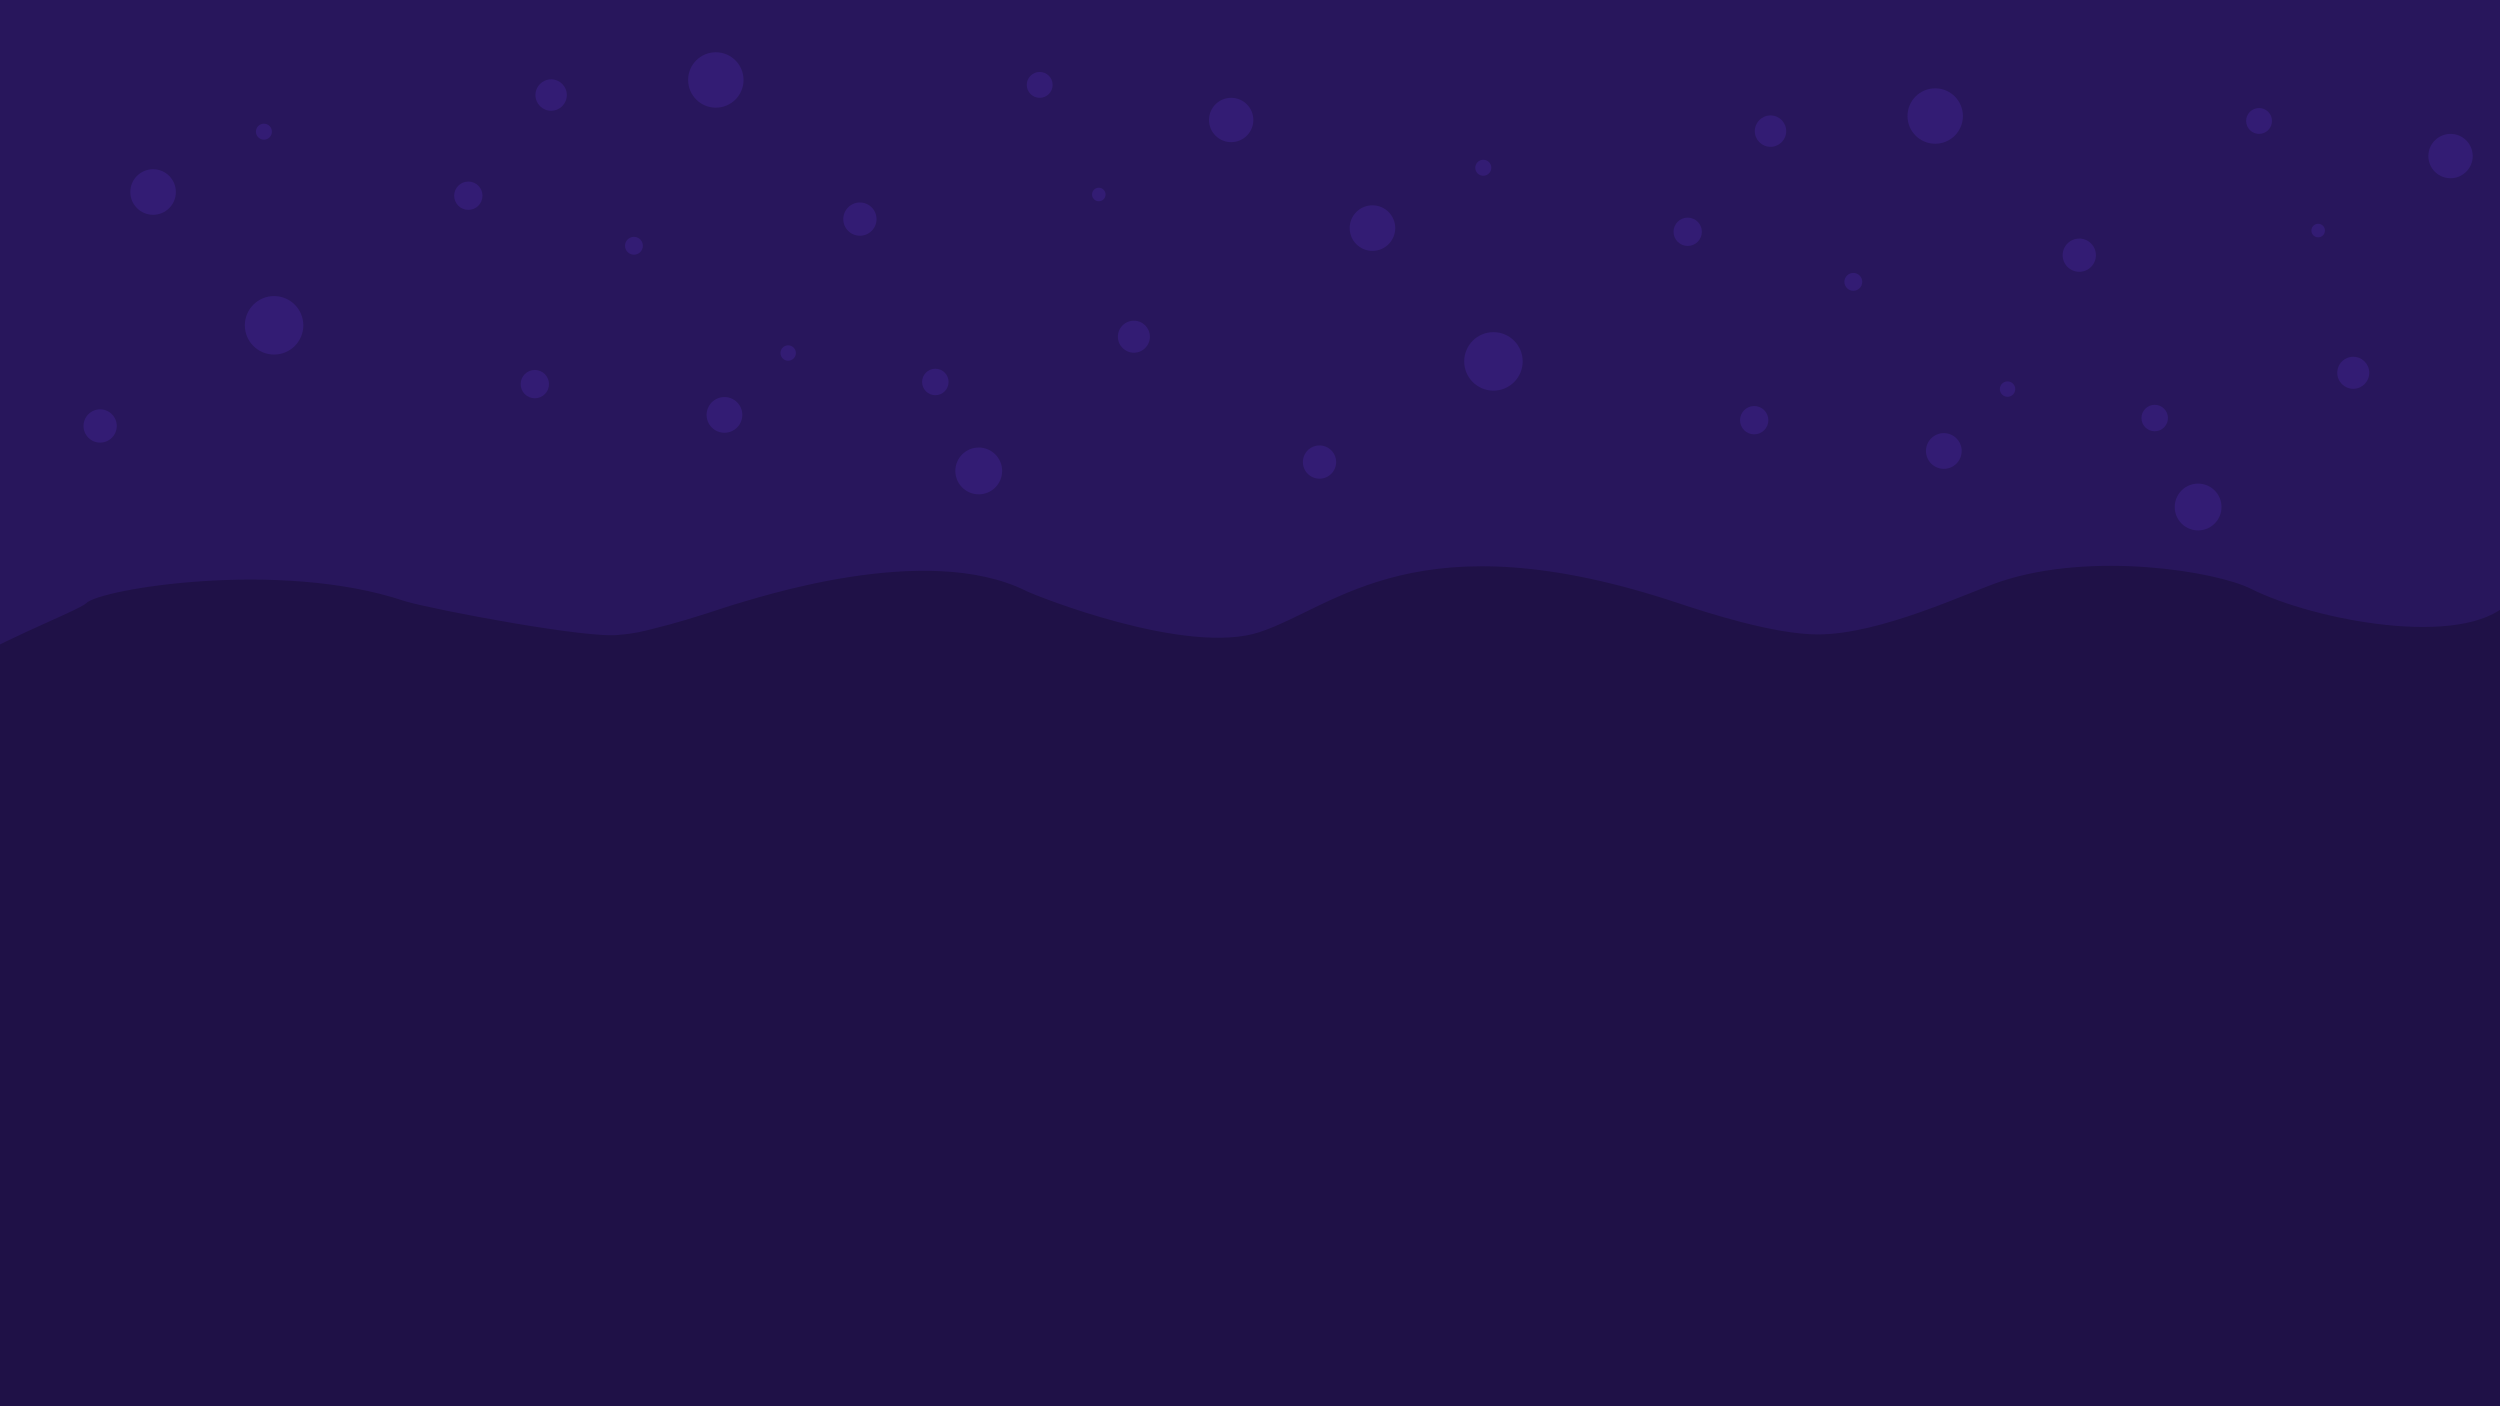 <?xml version="1.0" encoding="UTF-8" standalone="no"?>
<!DOCTYPE svg PUBLIC "-//W3C//DTD SVG 1.1//EN" "http://www.w3.org/Graphics/SVG/1.1/DTD/svg11.dtd">
<svg width="100%" height="100%" viewBox="0 0 3840 2160" version="1.1" xmlns="http://www.w3.org/2000/svg" xmlns:xlink="http://www.w3.org/1999/xlink" xml:space="preserve" xmlns:serif="http://www.serif.com/" style="fill-rule:evenodd;clip-rule:evenodd;stroke-linejoin:round;stroke-miterlimit:2;">
    <rect x="-658.55" y="-156.042" width="4728.55" height="1347.64" style="fill:rgb(40,22,92);"/>
    <g id="v" transform="matrix(1,0,0,1,85.114,54.851)">
        <circle cx="150.031" cy="240.092" r="34.991" style="fill:rgb(51,28,116);"/>
    </g>
    <g id="v1" serif:id="v" transform="matrix(1,0,0,1,1958.06,110.264)">
        <circle cx="150.031" cy="240.092" r="34.991" style="fill:rgb(51,28,116);"/>
    </g>
    <circle cx="405.373" cy="202.264" r="12.294" style="fill:rgb(51,28,116);"/>
    <g transform="matrix(1,0,0,1,1872.95,55.413)">
        <circle cx="405.373" cy="202.264" r="12.294" style="fill:rgb(51,28,116);"/>
    </g>
    <circle cx="420.977" cy="499.689" r="44.921" style="fill:rgb(51,28,116);"/>
    <g transform="matrix(1,0,0,1,1872.95,55.413)">
        <circle cx="420.977" cy="499.689" r="44.921" style="fill:rgb(51,28,116);"/>
    </g>
    <circle cx="153.814" cy="654.313" r="25.534" style="fill:rgb(51,28,116);"/>
    <g transform="matrix(1,0,0,1,1872.95,55.413)">
        <circle cx="153.814" cy="654.313" r="25.534" style="fill:rgb(51,28,116);"/>
    </g>
    <circle cx="719.348" cy="300.617" r="21.751" style="fill:rgb(51,28,116);"/>
    <g transform="matrix(1,0,0,1,1872.95,55.413)">
        <circle cx="719.348" cy="300.617" r="21.751" style="fill:rgb(51,28,116);"/>
    </g>
    <g transform="matrix(1,0,0,1,11.348,-73.765)">
        <circle cx="835.198" cy="219.759" r="24.116" style="fill:rgb(51,28,116);"/>
    </g>
    <g transform="matrix(1,0,0,1,1884.3,-18.353)">
        <circle cx="835.198" cy="219.759" r="24.116" style="fill:rgb(51,28,116);"/>
    </g>
    <circle cx="821.485" cy="590.004" r="21.751" style="fill:rgb(51,28,116);"/>
    <g transform="matrix(1,0,0,1,1872.95,55.413)">
        <circle cx="821.485" cy="590.004" r="21.751" style="fill:rgb(51,28,116);"/>
    </g>
    <g transform="matrix(0.69,0,0,0.69,297.299,112.66)">
        <circle cx="980.364" cy="383.84" r="19.86" style="fill:rgb(51,28,116);"/>
    </g>
    <g transform="matrix(0.69,0,0,0.69,2170.25,168.073)">
        <circle cx="980.364" cy="383.84" r="19.86" style="fill:rgb(51,28,116);"/>
    </g>
    <circle cx="1112.76" cy="637.29" r="27.426" style="fill:rgb(51,28,116);"/>
    <g transform="matrix(1,0,0,1,1872.95,55.413)">
        <circle cx="1112.76" cy="637.29" r="27.426" style="fill:rgb(51,28,116);"/>
    </g>
    <circle cx="1210.64" cy="542.246" r="11.821" style="fill:rgb(51,28,116);"/>
    <g transform="matrix(1,0,0,1,1872.95,55.413)">
        <circle cx="1210.64" cy="542.246" r="11.821" style="fill:rgb(51,28,116);"/>
    </g>
    <circle cx="1320.82" cy="336.554" r="25.534" style="fill:rgb(51,28,116);"/>
    <g transform="matrix(1,0,0,1,1872.95,55.413)">
        <circle cx="1320.82" cy="336.554" r="25.534" style="fill:rgb(51,28,116);"/>
    </g>
    <circle cx="1503.34" cy="723.349" r="35.937" style="fill:rgb(51,28,116);"/>
    <g transform="matrix(1,0,0,1,1872.95,55.413)">
        <circle cx="1503.34" cy="723.349" r="35.937" style="fill:rgb(51,28,116);"/>
    </g>
    <circle cx="1436.67" cy="586.694" r="20.333" style="fill:rgb(51,28,116);"/>
    <g transform="matrix(1,0,0,1,1872.95,55.413)">
        <circle cx="1436.67" cy="586.694" r="20.333" style="fill:rgb(51,28,116);"/>
    </g>
    <circle cx="1596.97" cy="130.39" r="19.86" style="fill:rgb(51,28,116);"/>
    <g transform="matrix(1,0,0,1,1872.95,55.413)">
        <circle cx="1596.97" cy="130.39" r="19.86" style="fill:rgb(51,28,116);"/>
    </g>
    <circle cx="1687.76" cy="298.726" r="10.403" style="fill:rgb(51,28,116);"/>
    <g transform="matrix(1,0,0,1,1872.95,55.413)">
        <circle cx="1687.76" cy="298.726" r="10.403" style="fill:rgb(51,28,116);"/>
    </g>
    <circle cx="1741.66" cy="517.185" r="24.588" style="fill:rgb(51,28,116);"/>
    <g transform="matrix(1,0,0,1,1872.95,55.413)">
        <circle cx="1741.66" cy="517.185" r="24.588" style="fill:rgb(51,28,116);"/>
    </g>
    <circle cx="1891.08" cy="184.295" r="34.046" style="fill:rgb(51,28,116);"/>
    <g transform="matrix(1,0,0,1,1872.95,55.413)">
        <circle cx="1891.08" cy="184.295" r="34.046" style="fill:rgb(51,28,116);"/>
    </g>
    <circle cx="1099.52" cy="122.824" r="42.557" style="fill:rgb(51,28,116);"/>
    <g transform="matrix(1,0,0,1,1872.95,55.413)">
        <circle cx="1099.52" cy="122.824" r="42.557" style="fill:rgb(51,28,116);"/>
    </g>
    <path d="M3963.07,866.506L4327.11,866.506L4327.11,2486.03L-493.214,2486.03L-493.214,866.506L-205.383,866.506C-224.765,912.636 -237.445,963.263 -137.257,996.659L-104.01,1007.74C-62.537,1021.57 -64.631,1027.47 -67.068,1029.91C-68.143,1030.98 -68.703,1031.38 -68.786,1031.7C-28.276,994.307 120.103,938.784 132.418,926.47C154.428,904.459 429.66,859.313 620.049,922.776C621.195,923.158 622.574,923.578 624.17,924.033C670.651,937.285 907.256,982.232 952.225,974.955C970.291,973.788 988.339,969.955 1008.52,964.374C1032.96,958.506 1066.71,948.748 1122.46,930.164C1157.53,920.433 1421.68,830.421 1576.84,907.999C1590.82,914.988 1823.21,1008.12 1935.18,970.8C2052.09,931.828 2177.84,793.096 2577.96,926.47C2620.55,940.667 2724.9,974.494 2792.22,974.494C2888.69,974.494 3022.41,910.08 3072.98,893.222C3213.43,846.407 3403.74,877.587 3457.18,904.305C3555.86,953.644 3782.93,995.99 3852.45,926.47C3868.76,910.166 3959.66,868.213 3963.07,866.506Z" style="fill:rgb(31,17,71);"/>
</svg>
